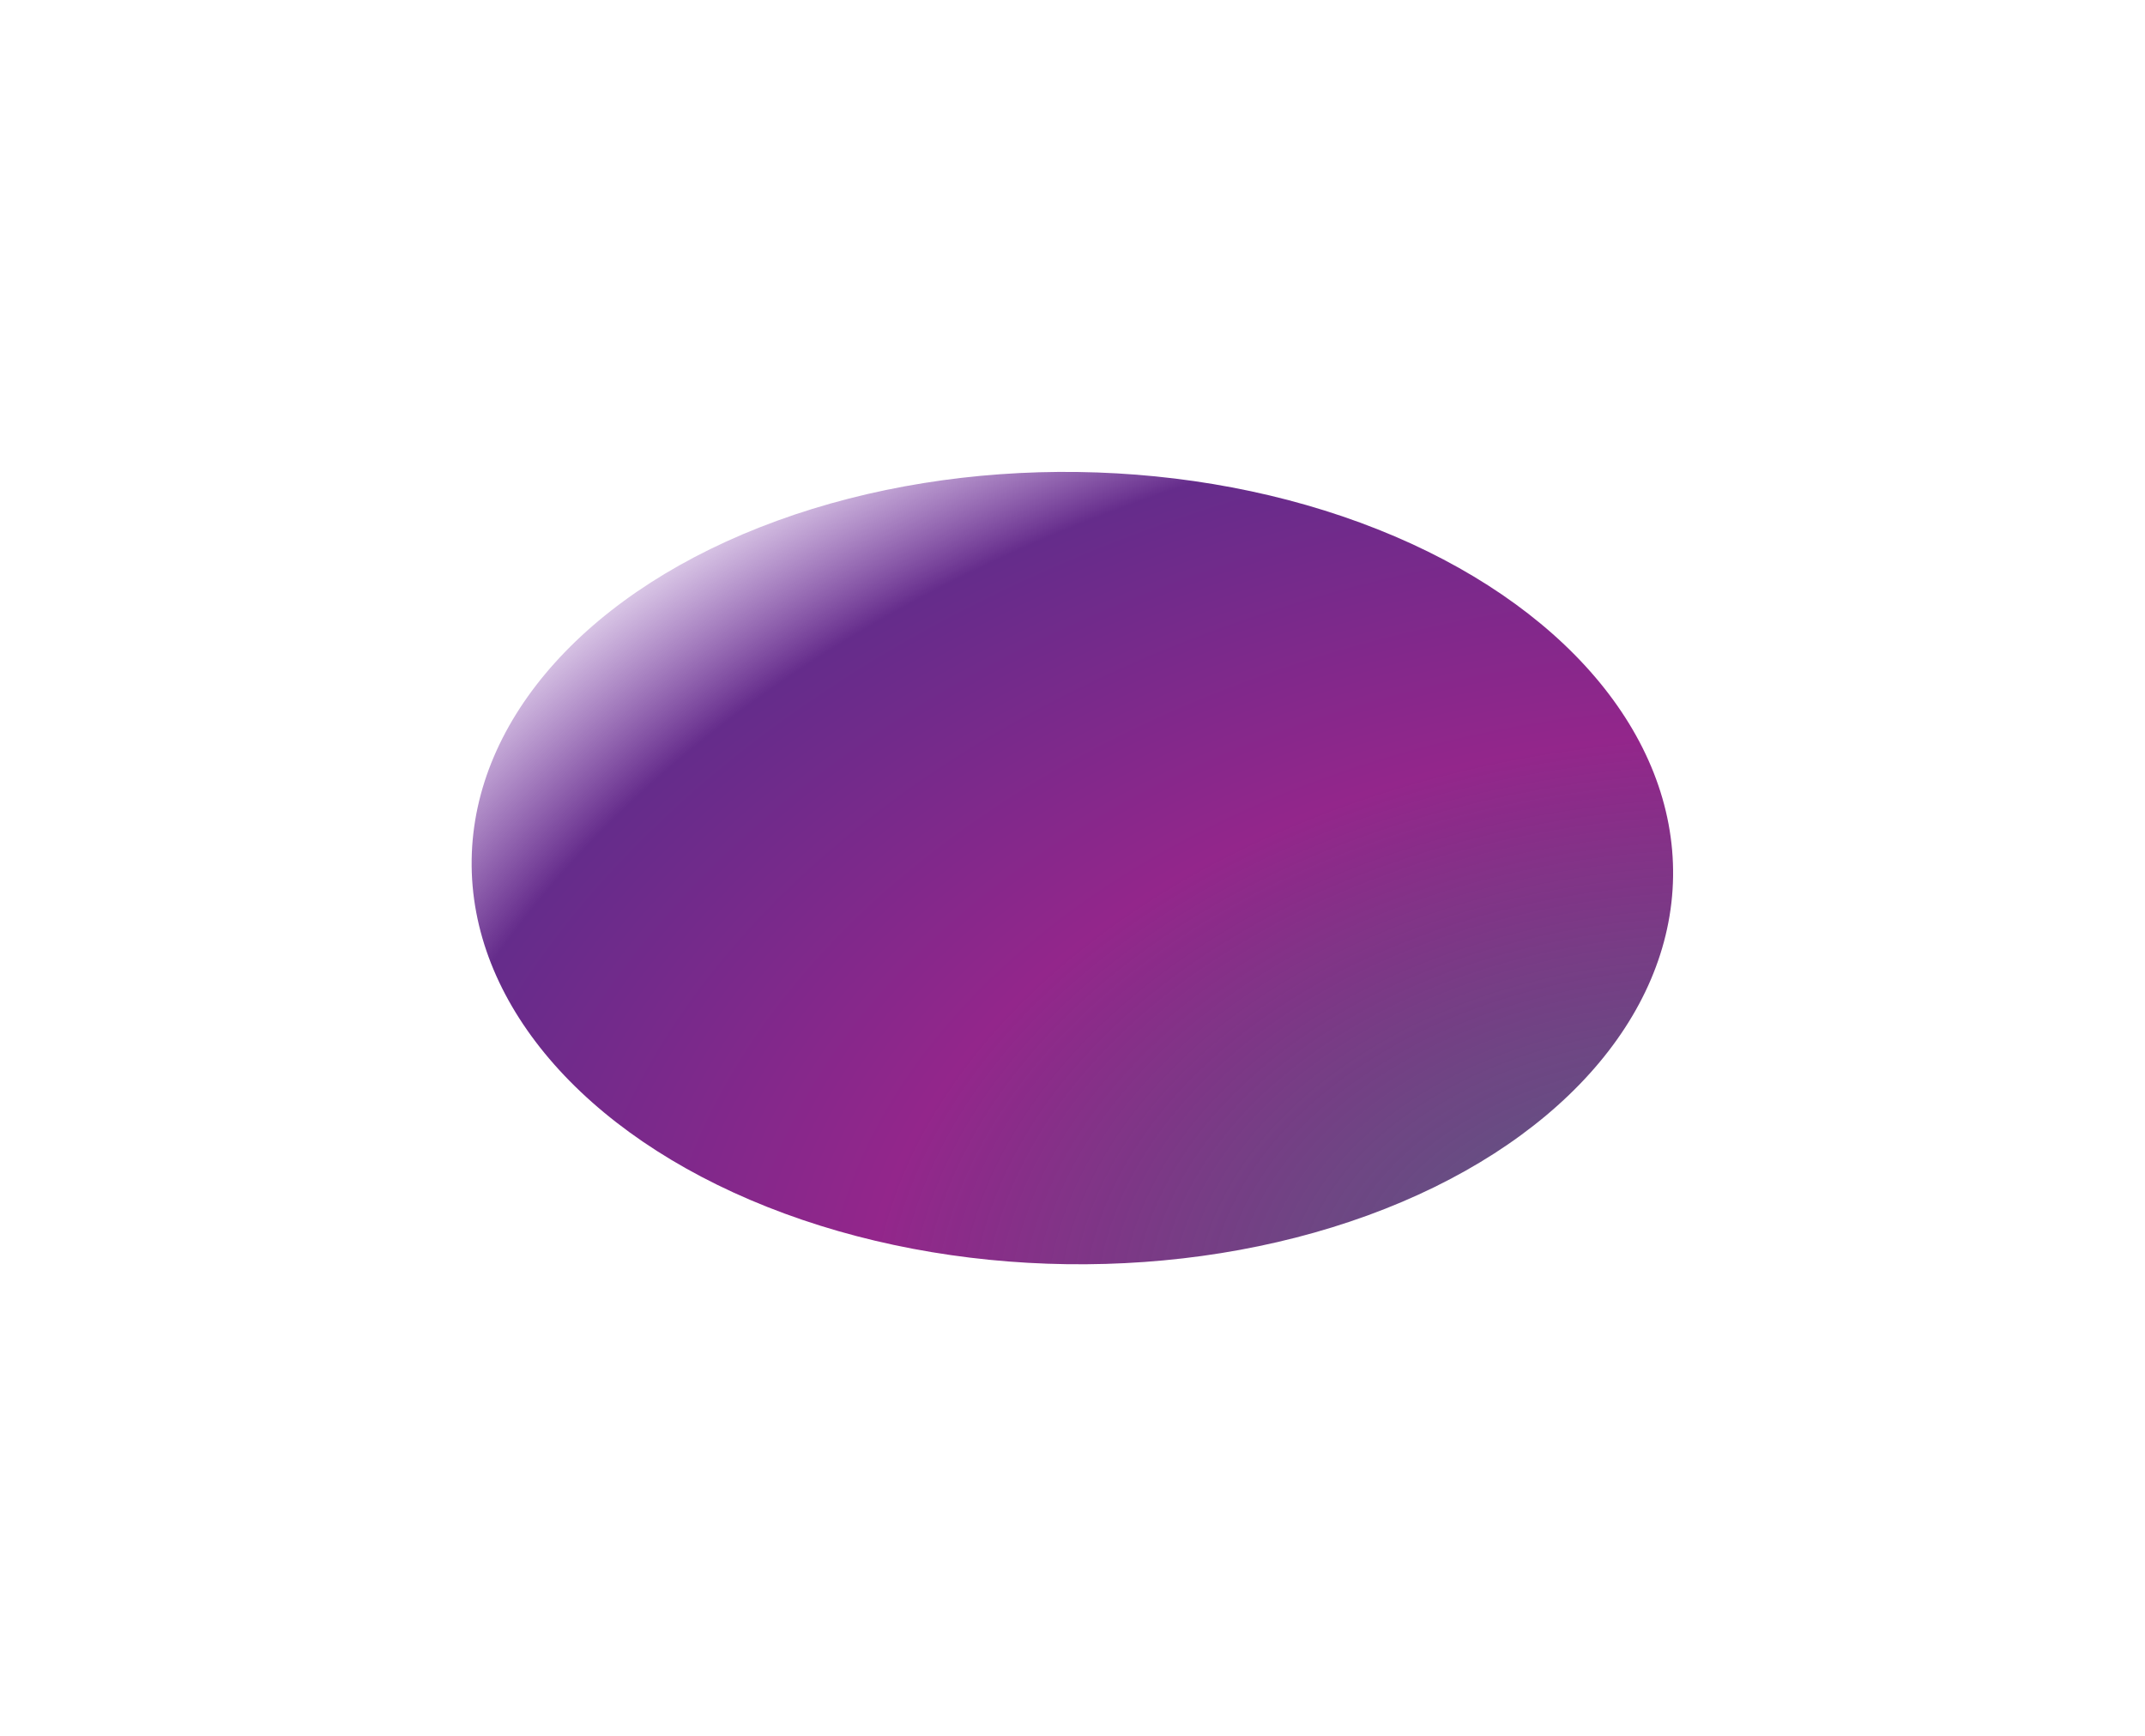 <svg width="1693" height="1370" viewBox="0 0 1693 1370" fill="none" xmlns="http://www.w3.org/2000/svg">
<g filter="url(#filter0_f_340_270)">
<ellipse rx="474.127" ry="312.587" transform="matrix(1 0.014 -0.014 1 846.399 685.06)" fill="url(#paint0_angular_340_270)"/>
</g>
<defs>
<filter id="filter0_f_340_270" x="0.296" y="0.434" width="1692.2" height="1369.25" filterUnits="userSpaceOnUse" color-interpolation-filters="sRGB">
<feFlood flood-opacity="0" result="BackgroundImageFix"/>
<feBlend mode="normal" in="SourceGraphic" in2="BackgroundImageFix" result="shape"/>
<feGaussianBlur stdDeviation="186" result="effect1_foregroundBlur_340_270"/>
</filter>
<radialGradient id="paint0_angular_340_270" cx="0" cy="0" r="1" gradientUnits="userSpaceOnUse" gradientTransform="translate(474.635 312.922) rotate(82.381) scale(847.074 1272.06)">
<stop stop-color="#262A5A" stop-opacity="0.75"/>
<stop offset="0.5" stop-color="#93268B"/>
<stop offset="0.818" stop-color="#652C8B"/>
<stop offset="1" stop-color="#833DB1" stop-opacity="0"/>
</radialGradient>
</defs>
</svg>
